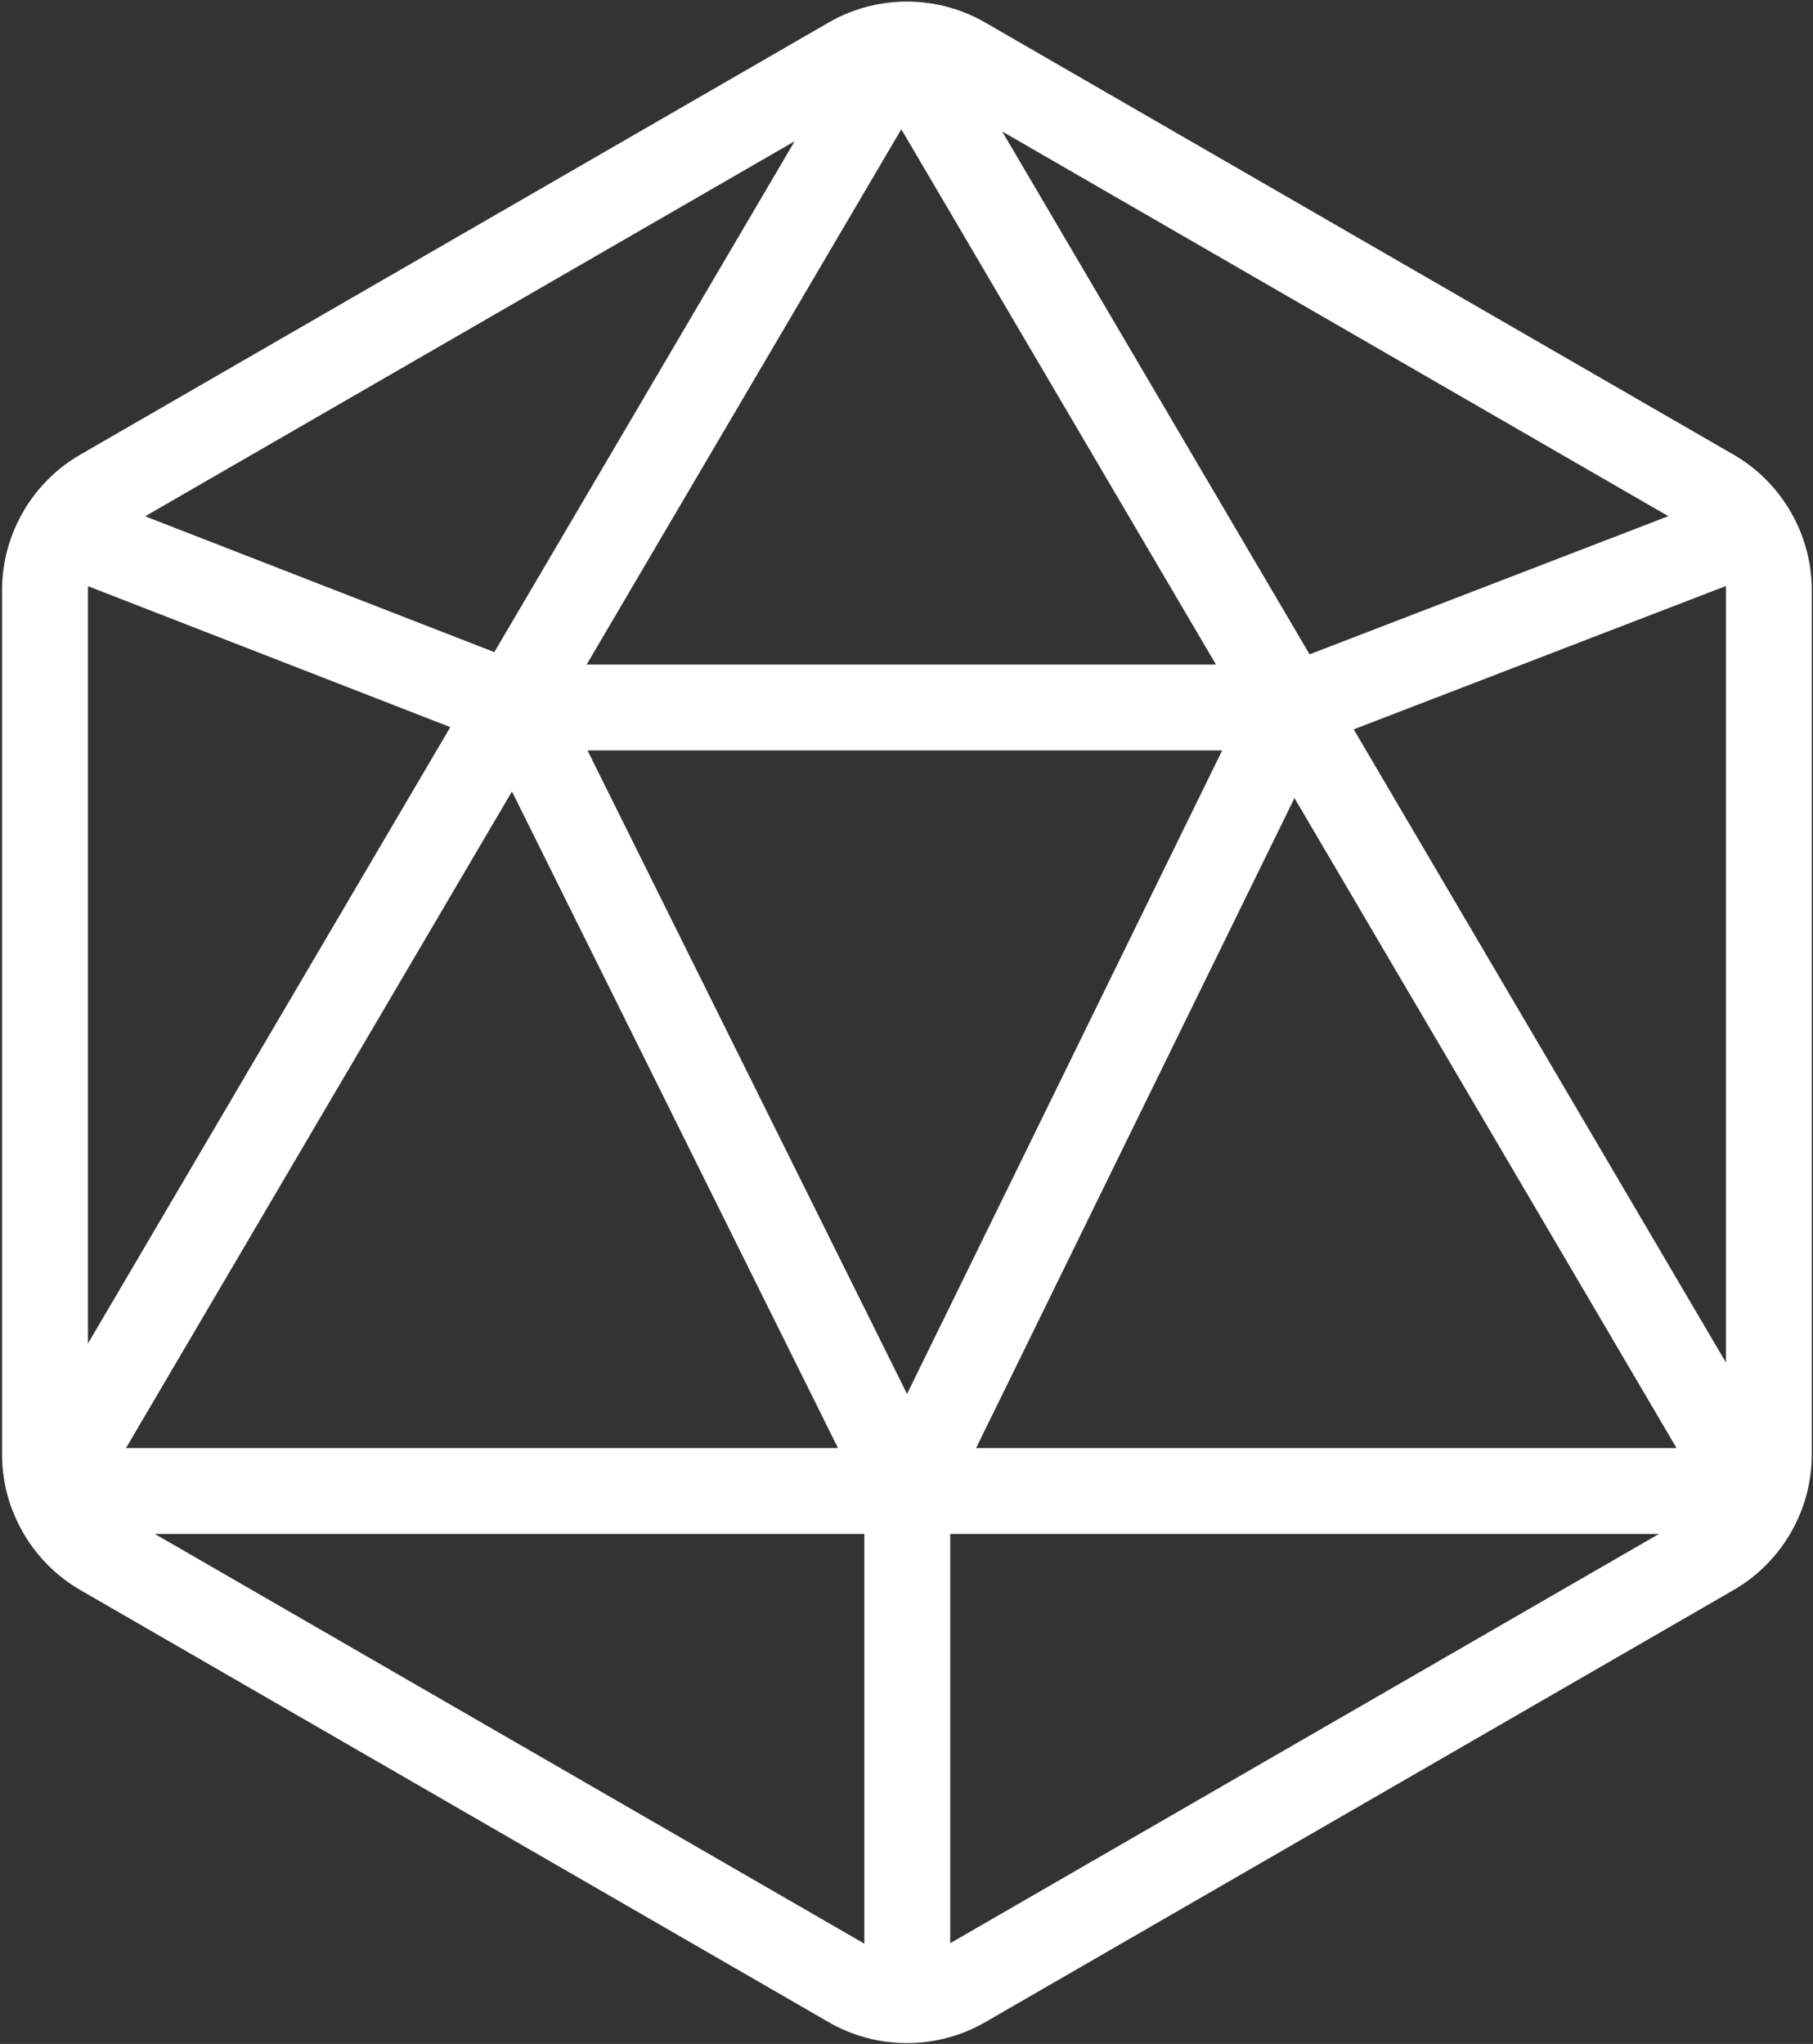 <?xml version="1.0" encoding="UTF-8"?>
<svg width="802px" height="904px" viewBox="0 0 802 904" version="1.1" xmlns="http://www.w3.org/2000/svg" xmlns:xlink="http://www.w3.org/1999/xlink">
    <rect x="0" y="0" width="802" height="904" fill="#333333" stroke="none"/>
    <title>HDRN</title>
    <g id="Page-1" stroke="none" stroke-width="1" fill="none" fill-rule="evenodd">
        <path d="M420.34,859.43 L420.34,678.43 L733.84,678.43 L420.34,859.43 Z M68.5,678.43 L382.36,678.43 L382.36,859.64 L68.5,678.43 Z M218.67,288.42 L64.21,228.35 L351.52,62.47 L218.67,288.42 L218.67,288.42 Z M579.3,289.39 L443.33,58.15 L738,228.29 L579.3,289.4 L579.3,289.39 Z M572.62,352.96 L741.65,640.45 L431.79,640.45 L572.62,352.96 Z M370.72,640.45 L55.73,640.45 L226.47,350.06 L370.7,640.45 L370.72,640.45 Z M259.51,293.91 L398.7,57.17 L537.89,293.91 L259.5,293.91 L259.51,293.91 Z M401.24,616.51 L259.88,331.89 L540.65,331.89 L401.24,616.51 Z M763.48,261 L763.48,602.6 L598.83,322.58 L763.42,259.2 C763.45,259.8 763.48,260.4 763.48,261 L763.48,261 Z M38.9,261 C38.9,260.42 38.93,259.85 38.96,259.27 L199.2,321.59 L38.9,594.21 L38.9,261 Z M5.03,666.68 C10.5,681.85 21.18,694.94 35.52,703.23 L366.61,894.38 C377.28,900.54 389.24,903.62 401.2,903.62 C413.16,903.62 425.12,900.54 435.79,894.38 L766.88,703.23 C788.22,690.91 801.47,667.95 801.47,643.31 L801.47,261.01 C801.47,248.22 797.89,235.88 791.47,225.25 C791.15,224.67 790.8,224.11 790.43,223.58 C784.56,214.46 776.56,206.68 766.89,201.1 L435.77,9.94 C424.4,3.37 411.56,0.31 398.82,0.74 C398.78,0.74 398.75,0.74 398.71,0.74 C398.1,0.74 397.5,0.78 396.9,0.84 C386.38,1.49 375.98,4.52 366.59,9.94 L35.49,201.09 C25.82,206.67 17.82,214.45 11.95,223.57 C11.57,224.12 11.21,224.69 10.88,225.29 C4.47,235.91 0.9,248.23 0.9,261.01 L0.9,643.31 C0.9,650.62 2.07,657.78 4.27,664.56 C4.47,665.28 4.71,665.99 5,666.68" id="HDRN" fill="#FFFFFF" fill-rule="nonzero"></path>
    </g>
</svg>